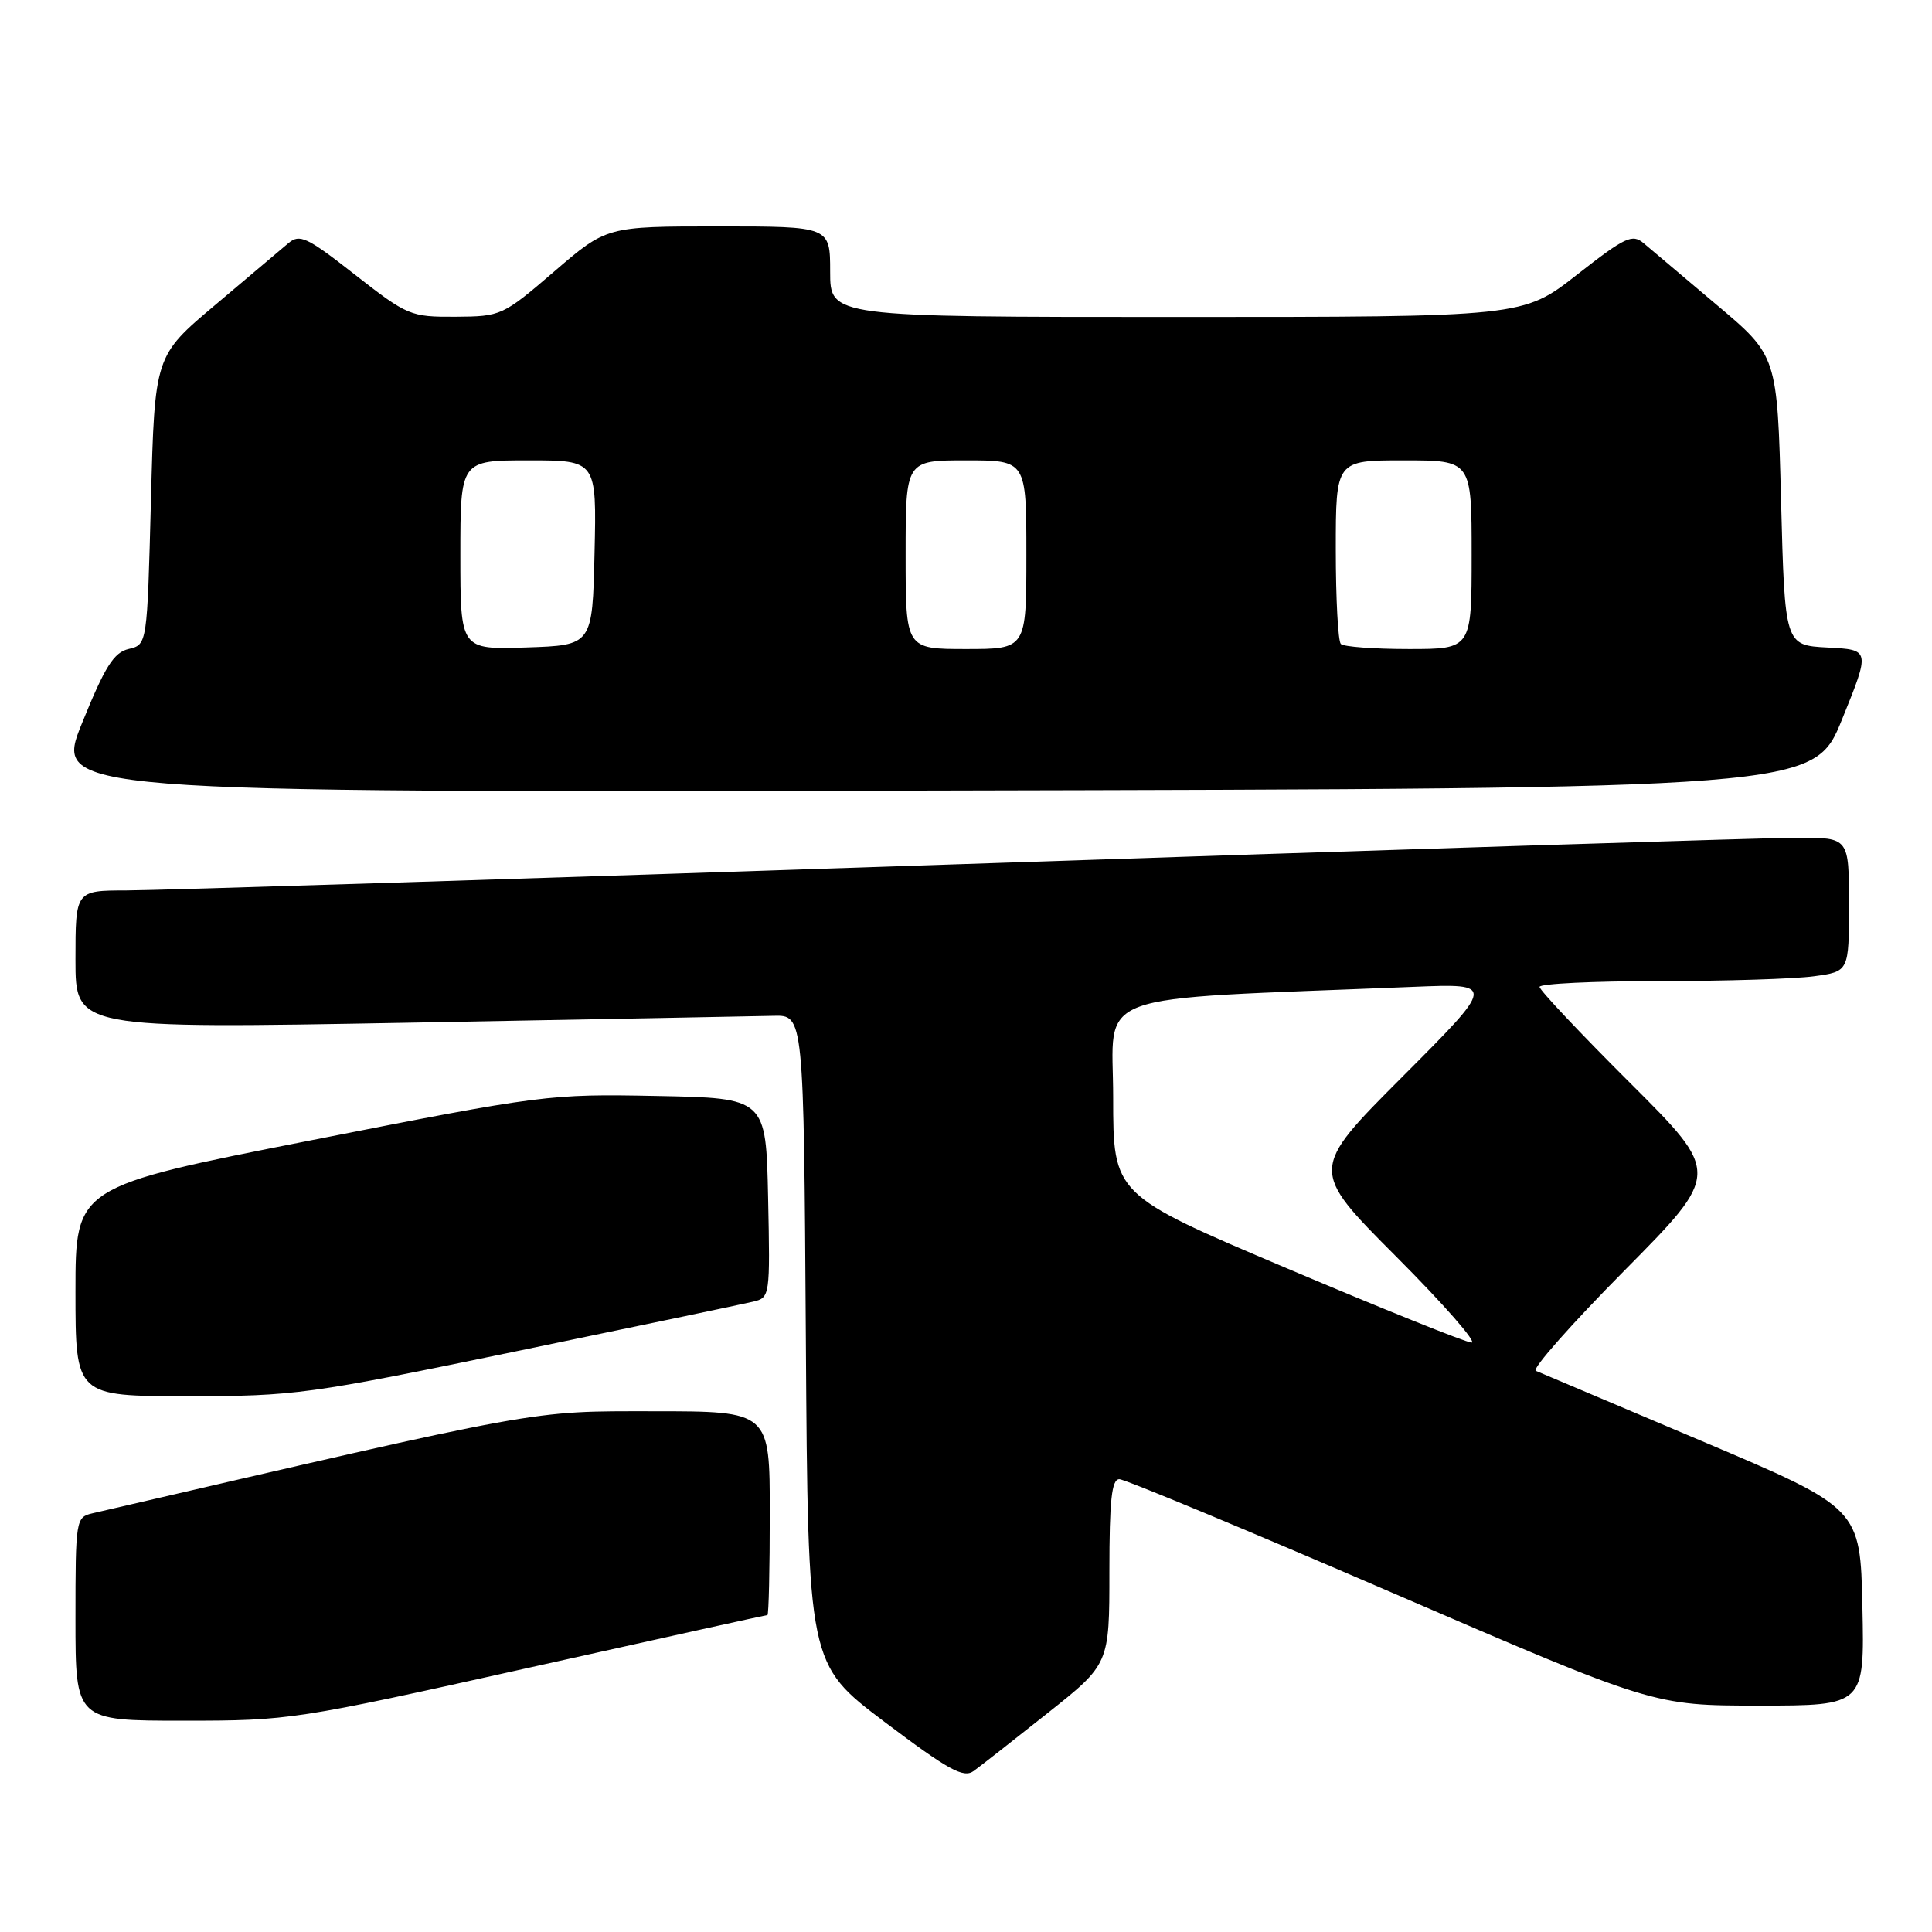 <?xml version="1.0" encoding="UTF-8" standalone="no"?>
<!DOCTYPE svg PUBLIC "-//W3C//DTD SVG 1.1//EN" "http://www.w3.org/Graphics/SVG/1.1/DTD/svg11.dtd" >
<svg xmlns="http://www.w3.org/2000/svg" xmlns:xlink="http://www.w3.org/1999/xlink" version="1.1" viewBox="0 0 256 256">
 <g >
 <path fill="currentColor"
d=" M 138.81 227.00 C 147.00 220.50 147.00 220.50 147.00 208.25 C 147.00 198.77 147.30 196.00 148.32 196.00 C 149.05 196.00 165.27 202.75 184.37 211.00 C 219.09 226.00 219.09 226.00 233.08 226.00 C 247.06 226.00 247.06 226.00 246.78 212.92 C 246.50 199.84 246.50 199.84 225.50 190.95 C 213.95 186.06 204.05 181.87 203.50 181.64 C 202.95 181.41 208.24 175.43 215.25 168.35 C 228.00 155.47 228.00 155.47 216.00 143.50 C 209.40 136.92 204.00 131.19 204.00 130.77 C 204.00 130.34 211.14 130.00 219.86 130.00 C 228.58 130.00 237.81 129.71 240.36 129.36 C 245.00 128.73 245.00 128.73 245.00 119.86 C 245.00 111.00 245.00 111.00 238.25 111.00 C 234.54 111.00 184.70 112.58 127.50 114.50 C 70.30 116.42 20.46 117.99 16.75 117.99 C 10.00 118.00 10.00 118.00 10.00 127.16 C 10.00 136.31 10.00 136.31 54.25 135.51 C 78.59 135.06 100.30 134.66 102.50 134.60 C 106.50 134.50 106.50 134.50 106.78 177.50 C 107.06 220.50 107.06 220.50 117.22 228.17 C 125.68 234.55 127.67 235.64 129.01 234.67 C 129.90 234.03 134.31 230.57 138.81 227.00 Z  M 70.00 221.00 C 87.26 217.15 101.52 214.00 101.69 214.00 C 101.86 214.00 102.00 207.93 102.00 200.50 C 102.00 187.00 102.00 187.00 86.57 187.00 C 70.06 187.00 72.53 186.55 12.25 200.52 C 10.05 201.03 10.00 201.36 10.00 214.52 C 10.00 228.00 10.00 228.00 24.31 228.00 C 38.38 228.00 39.17 227.88 70.00 221.00 Z  M 68.61 179.01 C 84.50 175.72 98.53 172.78 99.78 172.48 C 102.03 171.95 102.05 171.77 101.78 158.72 C 101.50 145.50 101.50 145.50 87.00 145.22 C 72.75 144.94 71.96 145.04 41.25 151.09 C 10.00 157.24 10.00 157.24 10.00 171.12 C 10.00 185.00 10.00 185.00 24.86 185.00 C 39.13 185.00 40.85 184.76 68.61 179.01 Z  M 244.09 95.30 C 247.82 86.09 247.82 86.09 242.16 85.80 C 236.50 85.50 236.50 85.50 236.00 66.33 C 235.50 47.16 235.50 47.16 227.50 40.42 C 223.10 36.71 218.74 33.03 217.81 32.24 C 216.29 30.95 215.37 31.38 208.96 36.40 C 201.80 42.00 201.80 42.00 155.90 42.00 C 110.00 42.00 110.00 42.00 110.00 36.00 C 110.00 30.00 110.00 30.00 95.19 30.00 C 80.38 30.00 80.38 30.00 73.44 35.97 C 66.61 41.84 66.40 41.93 60.35 41.97 C 54.39 42.00 53.99 41.83 47.04 36.40 C 40.63 31.38 39.71 30.95 38.19 32.24 C 37.26 33.03 32.90 36.71 28.50 40.42 C 20.50 47.16 20.50 47.16 20.00 66.29 C 19.50 85.41 19.50 85.41 17.06 85.99 C 15.08 86.45 13.91 88.31 10.88 95.79 C 7.14 105.01 7.14 105.01 123.75 104.75 C 240.36 104.50 240.36 104.50 244.09 95.30 Z  M 170.50 168.05 C 147.50 158.30 147.50 158.30 147.50 145.40 C 147.50 131.09 143.55 132.54 187.32 130.76 C 198.15 130.32 198.15 130.32 185.84 142.66 C 173.53 155.00 173.53 155.00 185.00 166.50 C 191.31 172.82 195.80 177.96 194.98 177.90 C 194.17 177.85 183.15 173.42 170.50 168.05 Z  M 61.00 73.54 C 61.00 61.00 61.00 61.00 70.03 61.00 C 79.06 61.00 79.06 61.00 78.78 73.25 C 78.50 85.50 78.50 85.50 69.75 85.79 C 61.00 86.08 61.00 86.08 61.00 73.54 Z  M 120.00 73.50 C 120.00 61.00 120.00 61.00 128.00 61.00 C 136.00 61.00 136.00 61.00 136.00 73.50 C 136.00 86.00 136.00 86.00 128.00 86.00 C 120.00 86.00 120.00 86.00 120.00 73.50 Z  M 177.67 85.33 C 177.30 84.97 177.00 79.34 177.00 72.83 C 177.00 61.00 177.00 61.00 186.00 61.00 C 195.00 61.00 195.00 61.00 195.00 73.50 C 195.00 86.00 195.00 86.00 186.67 86.00 C 182.08 86.00 178.03 85.70 177.67 85.33 Z "/>
</g>
</svg>